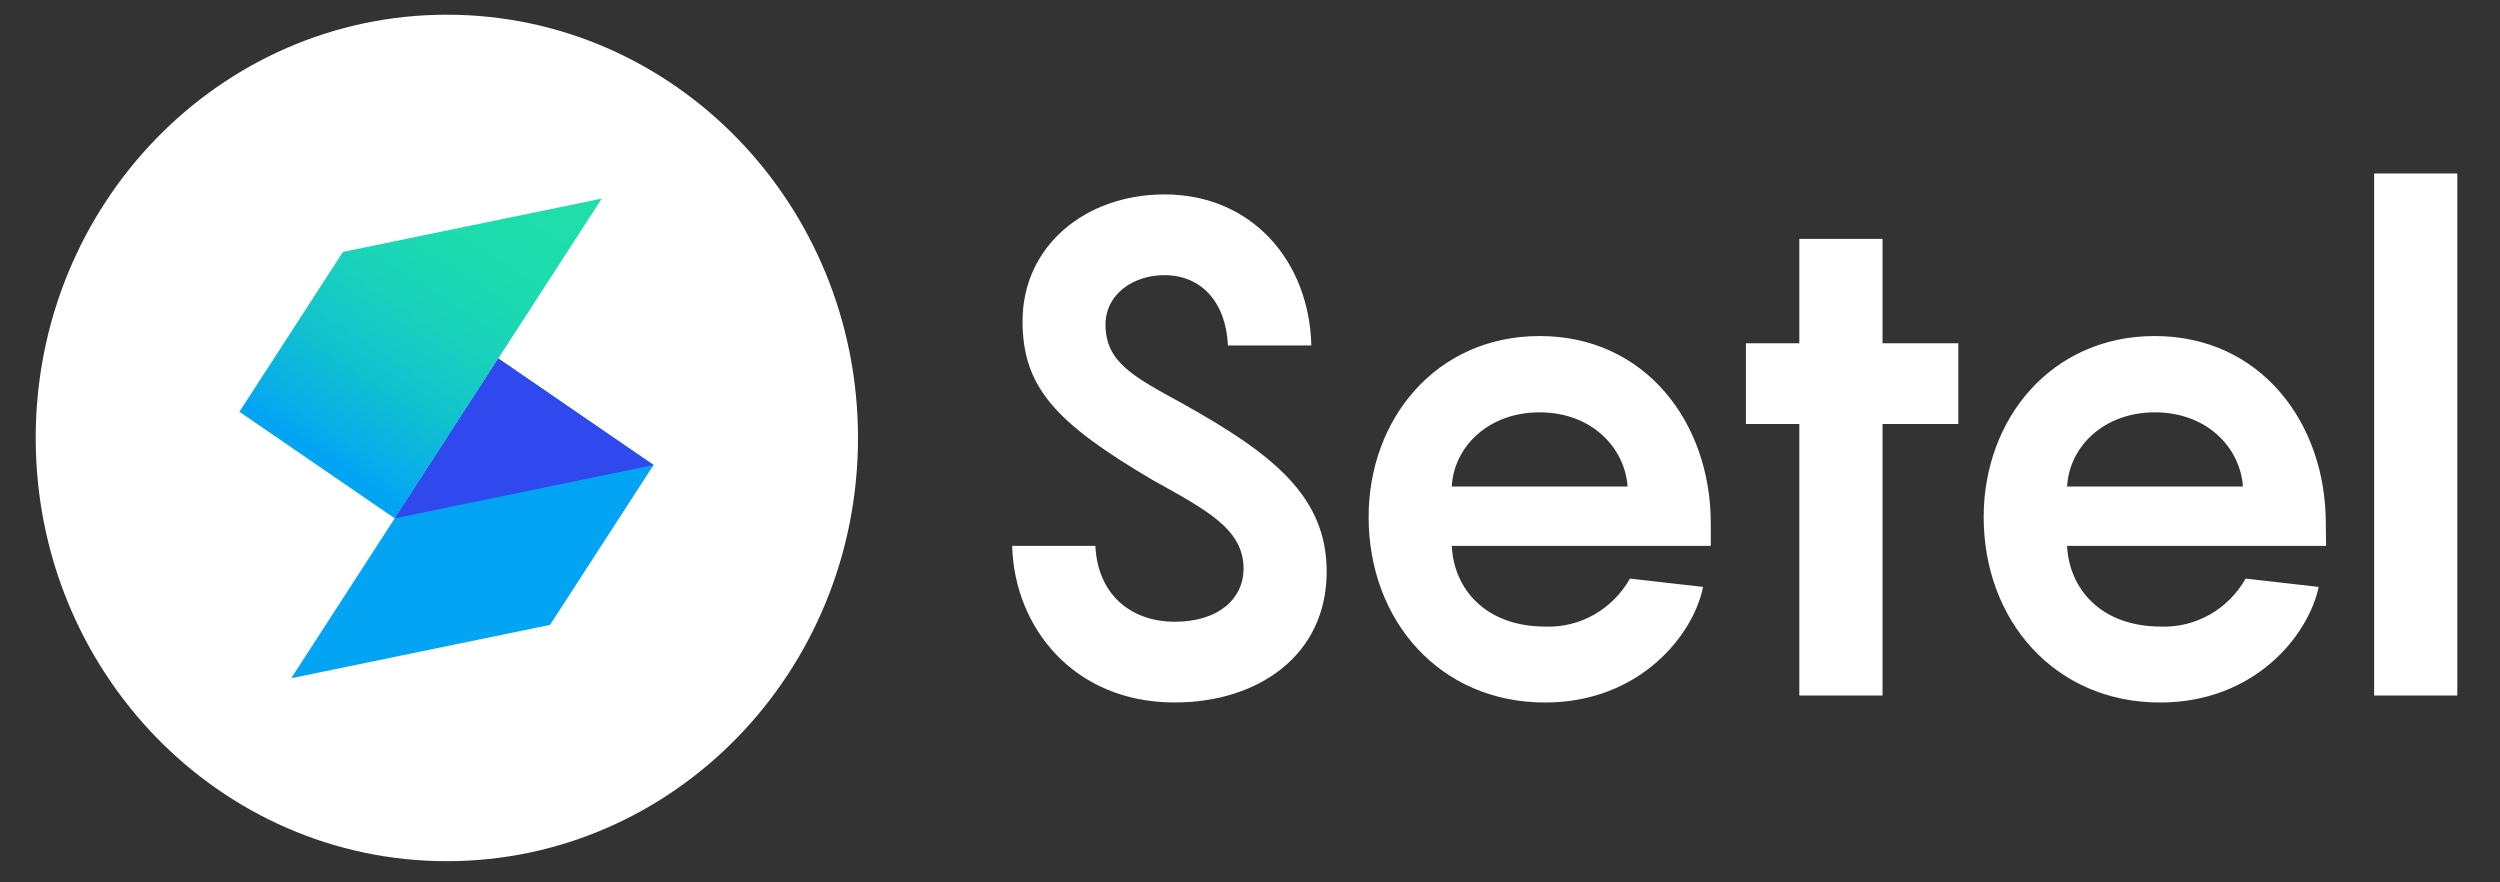 <svg xmlns="http://www.w3.org/2000/svg" width="85" height="30" viewBox="0 0 85 30">
    <rect x="0" y="0" width="85" height="30" fill="#333333" stroke="none"/>
    <defs>
        <linearGradient id="sc2mcr28za" x1="20.224%" x2="76.883%" y1="22.16%" y2="99.83%">
            <stop offset="0%" stop-color="#04A4F4"/>
            <stop offset="5%" stop-color="#07AAED"/>
            <stop offset="29%" stop-color="#11C1D0"/>
            <stop offset="53%" stop-color="#19D1BC"/>
            <stop offset="77%" stop-color="#1CDBAF"/>
            <stop offset="100%" stop-color="#1FDEAB"/>
        </linearGradient>
    </defs>
    <g fill="none" fill-rule="evenodd">
        <path fill="#FFF" d="M27.958 14.39c0 7.948-6.258 14.39-13.979 14.39C6.26 28.78 0 22.339 0 14.39 0 6.443 6.259 0 13.98 0c7.72 0 13.978 6.443 13.978 14.39" transform="translate(1.214 .5)"/>
        <g>
            <path fill="#04A4F4" fill-rule="nonzero" d="M3.113 5.949L11.913 7.762 15.433 13.197 10.152 16.821z" transform="translate(1.214 .5) translate(5.574 5.738) matrix(1 0 0 -1 0 22.77)"/>
            <path d="M13.672 11.386L4.872 9.573 1.352 4.138 6.633 0.514z" transform="translate(1.214 .5) translate(5.574 5.738) matrix(1 0 0 -1 0 11.9)"/>
            <path fill="url(#sc2mcr28za)" fill-rule="nonzero" d="M13.672 11.386L4.872 9.573 1.352 4.138 6.633 0.514z" transform="translate(1.214 .5) translate(5.574 5.738) matrix(1 0 0 -1 0 11.9)"/>
            <path fill="#2F49EF" fill-rule="nonzero" d="M6.633 5.949L10.154 11.386 15.433 7.762z" transform="translate(1.214 .5) translate(5.574 5.738) matrix(1 0 0 -1 0 17.335)"/>
        </g>
        <path fill="#FFF" d="M36.028 18.06c.09 1.75 1.308 2.58 2.695 2.58 1.517 0 2.345-.807 2.345-1.8 0-1.35-1.242-1.988-3.105-3.027-3.288-1.94-4.41-3.148-4.41-5.395 0-2.557 2.14-4.308 4.83-4.308 2.964 0 4.92 2.27 4.988 5.135h-2.835c-.068-1.49-.921-2.39-2.16-2.39-1.082 0-2.003.663-2.003 1.682 0 1.276.944 1.765 2.6 2.673 3.104 1.728 4.92 3.17 4.92 5.728 0 2.837-2.323 4.446-5.17 4.446-3.43 0-5.451-2.554-5.523-5.324h2.828zM48.146 16.043h5.978c-.093-1.325-1.225-2.523-2.989-2.523-1.725-.005-2.92 1.155-2.989 2.528v-.005zm8.806 2.017h-8.806c.069 1.465 1.149 2.744 3.185 2.744 1.177.043 2.28-.584 2.874-1.632l2.485.283c-.326 1.634-2.152 3.93-5.371 3.93-3.587 0-6-2.793-6-6.306 0-3.337 2.298-6.154 5.816-6.154 3.587 0 5.817 2.936 5.817 6.366v.77zM65.368 13.916L62.792 13.916 62.792 23.147 59.963 23.147 59.963 13.916 58.147 13.916 58.147 11.172 59.963 11.172 59.963 7.621 62.792 7.621 62.792 11.172 65.368 11.172zM69.067 16.043h5.978c-.09-1.325-1.225-2.523-2.989-2.523-1.727-.005-2.918 1.155-2.989 2.528v-.005zm8.806 2.017h-8.806c.071 1.465 1.152 2.744 3.198 2.744 1.176.04 2.28-.586 2.873-1.632l2.483.283c-.343 1.634-2.162 3.93-5.39 3.93-3.585 0-6-2.793-6-6.306 0-3.337 2.3-6.154 5.816-6.154 3.586 0 5.816 2.936 5.816 6.366l.01.77zM79.507 23.148L82.334 23.148 82.334 5.397 79.507 5.397z" transform="translate(1.214 .5)"/>
    </g>
</svg>
